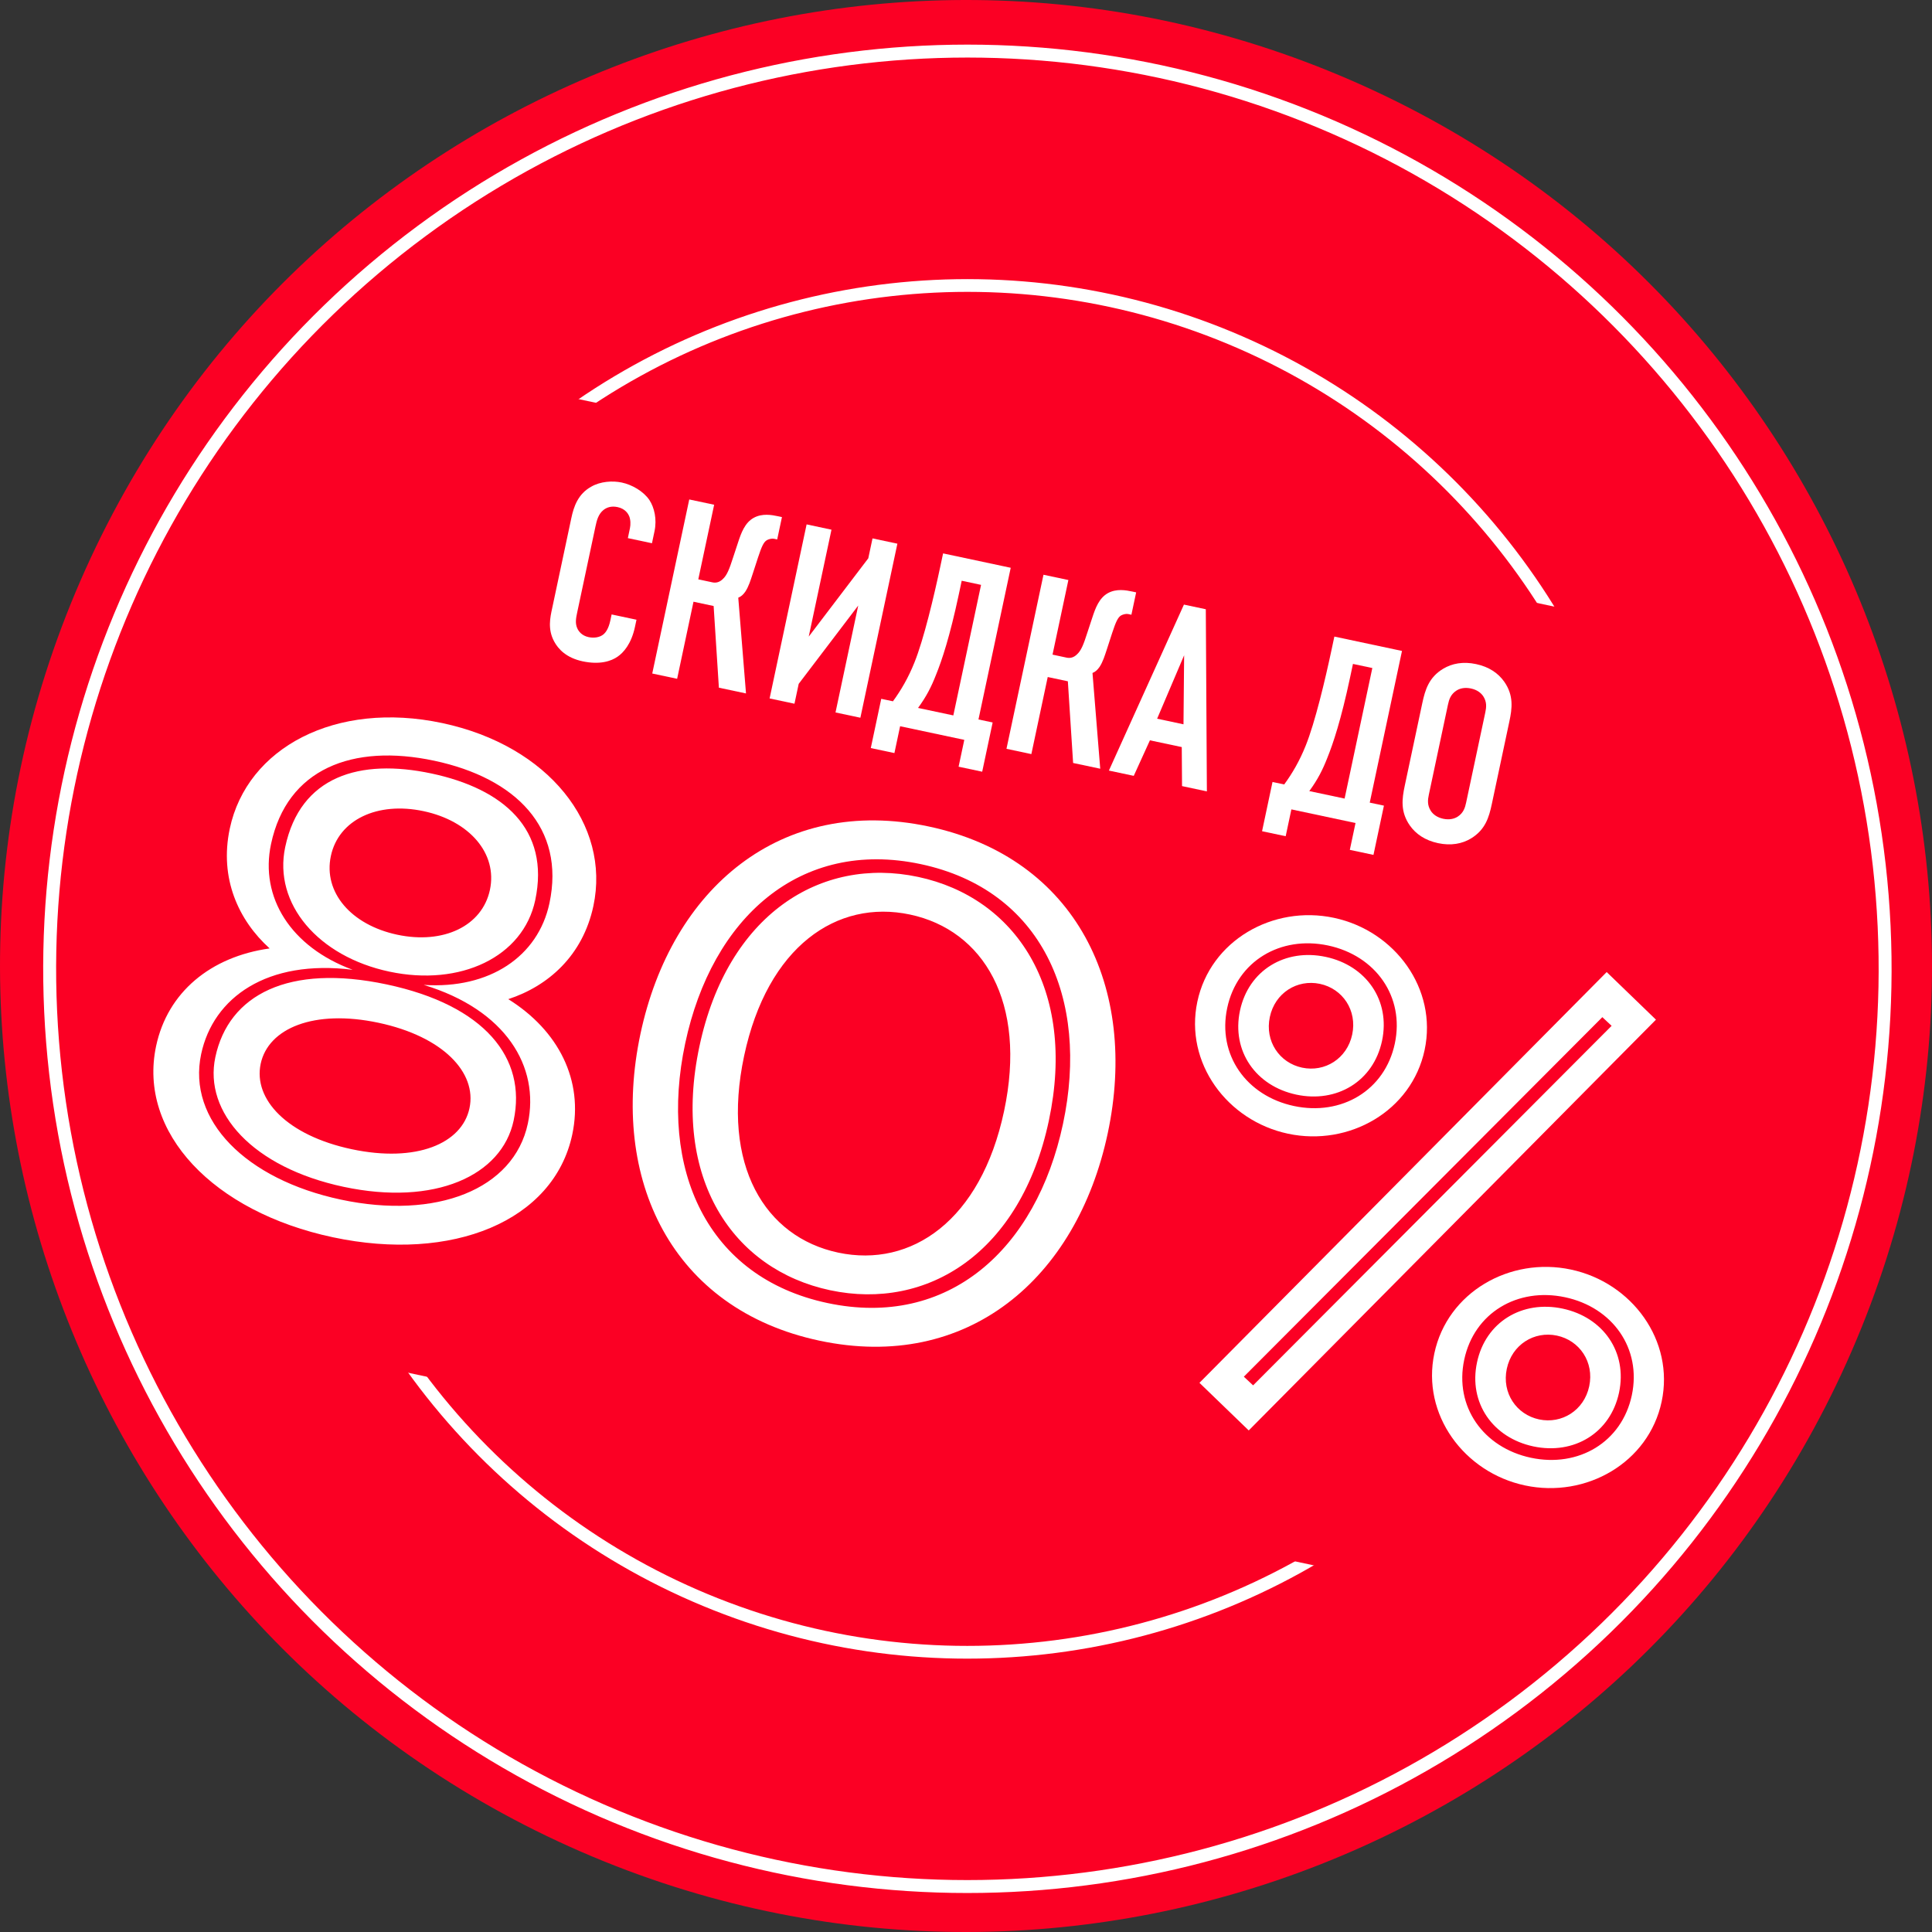 <svg viewBox="316.512 391.038 91.842 91.842">
<rect x="316.512" y="391.038" width="91.842" height="91.842" fill="#333333" stroke="none"/>
<g>
	<path style="fill:#fb0024;" d="M344.127,479.061c23.252,10.11,50.298-0.543,60.408-23.795
		c10.111-23.252-0.543-50.298-23.795-60.409c-23.252-10.11-50.298,0.544-60.408,23.796
		C310.221,441.905,320.875,468.951,344.127,479.061"/>
	
		<ellipse transform="matrix(0.399 -0.917 0.917 0.399 -182.804 595.1)" style="fill:none;stroke:#FFFFFF;stroke-width:0.606;" cx="362.433" cy="436.96" rx="32.485" ry="32.484"/>
	
		<rect x="339.262" y="399.627" transform="matrix(0.208 -0.978 0.978 0.208 -141.002 701.671)" style="fill:#fb0024;" width="46.963" height="76.539"/>
	
		<ellipse transform="matrix(0.399 -0.917 0.917 0.399 -182.804 595.097)" style="fill:none;stroke:#FFFFFF;stroke-width:0.615;" cx="362.433" cy="436.96" rx="43.624" ry="43.624"/>
	<g>
		<path style="fill:#FFFFFF;" d="M346.458,416.146c0.035-0.166,0.035-0.4-0.038-0.576c-0.042-0.097-0.175-0.347-0.553-0.427
			c-0.308-0.065-0.524,0.024-0.672,0.142c-0.239,0.196-0.314,0.488-0.374,0.772l-0.867,4.078c-0.058,0.271-0.11,0.521-0.002,0.766
			c0.058,0.136,0.209,0.354,0.539,0.424c0.261,0.056,0.541,0.016,0.723-0.143c0.077-0.07,0.224-0.237,0.31-0.639l0.063-0.296
			l1.182,0.251l-0.073,0.343c-0.173,0.816-0.557,1.229-0.817,1.407c-0.307,0.22-0.852,0.4-1.667,0.228
			c-0.78-0.166-1.161-0.581-1.356-0.943c-0.319-0.588-0.187-1.152-0.096-1.577l0.912-4.291c0.115-0.544,0.316-1.144,0.946-1.492
			c0.436-0.253,1.014-0.29,1.451-0.197c0.496,0.105,1.034,0.418,1.316,0.835c0.232,0.358,0.363,0.906,0.24,1.484l-0.12,0.567
			l-1.146-0.243L346.458,416.146z"/>
		<path style="fill:#FFFFFF;" d="M350.461,415.032l-0.754,3.546l0.674,0.144c0.166,0.035,0.334-0.003,0.49-0.156
			c0.198-0.18,0.31-0.465,0.492-1.031l0.24-0.728c0.144-0.439,0.319-0.921,0.739-1.153c0.405-0.222,0.856-0.139,1.164-0.073
			l0.178,0.038l-0.226,1.063l-0.154-0.033c-0.095-0.02-0.237,0.013-0.335,0.065c-0.155,0.091-0.251,0.305-0.422,0.824l-0.252,0.774
			c-0.104,0.313-0.189,0.603-0.354,0.853c-0.106,0.149-0.197,0.229-0.334,0.286l0.368,4.551l-1.289-0.273l-0.25-3.883l-0.957-0.204
			l-0.778,3.664l-1.183-0.251l1.759-8.274L350.461,415.032z"/>
		<path style="fill:#FFFFFF;" d="M356.038,416.218l-1.081,5.082l2.831-3.722l0.201-0.946l1.182,0.251l-1.759,8.274l-1.182-0.251
			l1.08-5.082l-2.83,3.722l-0.201,0.945l-1.182-0.251l1.759-8.274L356.038,416.218z"/>
		<path style="fill:#FFFFFF;" d="M363.7,425.382l-0.497,2.341l-1.122-0.238l0.271-1.276l-3.051-0.648l-0.271,1.276l-1.123-0.238
			l0.497-2.341l0.556,0.118c0.383-0.524,0.732-1.117,1.023-1.847c0.441-1.092,0.927-3.139,1.233-4.58l0.128-0.604l3.215,0.684
			l-1.533,7.211L363.7,425.382z M362.229,418.645l-0.138,0.65c-0.428,2.01-0.801,3.129-1.088,3.834
			c-0.214,0.547-0.449,1.017-0.85,1.562l1.678,0.356l1.318-6.206L362.229,418.645z"/>
		<path style="fill:#FFFFFF;" d="M367.3,418.611l-0.754,3.546l0.673,0.144c0.167,0.035,0.335-0.003,0.49-0.156
			c0.199-0.18,0.311-0.465,0.492-1.031l0.24-0.728c0.144-0.439,0.32-0.921,0.74-1.153c0.405-0.222,0.856-0.139,1.164-0.073
			l0.177,0.038l-0.226,1.063l-0.153-0.033c-0.095-0.02-0.237,0.012-0.335,0.065c-0.155,0.091-0.251,0.305-0.423,0.824l-0.251,0.774
			c-0.104,0.313-0.189,0.603-0.354,0.853c-0.106,0.149-0.198,0.229-0.334,0.286l0.368,4.551l-1.289-0.273l-0.25-3.883l-0.957-0.203
			l-0.778,3.664l-1.183-0.252l1.759-8.274L367.3,418.611z"/>
		<path style="fill:#FFFFFF;" d="M372.703,428.407l-0.013-1.855l-1.514-0.321l-0.768,1.689l-1.182-0.251l3.567-7.89l1.04,0.221
			l0.051,8.659L372.703,428.407z M372.802,422.189l-1.283,3.014l1.253,0.267L372.802,422.189z"/>
		<path style="fill:#FFFFFF;" d="M382.3,429.336l-0.497,2.341l-1.124-0.239l0.271-1.276l-3.049-0.648l-0.271,1.276l-1.123-0.238
			l0.497-2.341l0.556,0.118c0.383-0.524,0.731-1.117,1.022-1.846c0.442-1.093,0.928-3.139,1.234-4.581l0.128-0.603l3.215,0.683
			l-1.533,7.211L382.3,429.336z M380.828,422.599l-0.138,0.65c-0.428,2.009-0.801,3.128-1.087,3.833
			c-0.215,0.547-0.45,1.017-0.851,1.562l1.679,0.356l1.318-6.206L380.828,422.599z"/>
		<path style="fill:#FFFFFF;" d="M384.125,424.46c0.134-0.626,0.309-1.219,0.989-1.63c0.426-0.256,0.953-0.354,1.567-0.223
			c0.615,0.13,1.057,0.435,1.341,0.841c0.454,0.652,0.374,1.266,0.24,1.892l-0.834,3.925c-0.133,0.627-0.309,1.219-0.989,1.631
			c-0.425,0.256-0.952,0.354-1.567,0.223c-0.614-0.131-1.056-0.435-1.341-0.841c-0.454-0.653-0.373-1.266-0.24-1.892L384.125,424.46
			z M387.118,424.911c0.053-0.248,0.082-0.501-0.095-0.773c-0.104-0.158-0.293-0.31-0.589-0.372
			c-0.295-0.063-0.53-0.002-0.688,0.101c-0.272,0.177-0.35,0.42-0.402,0.668l-0.909,4.279c-0.053,0.248-0.081,0.502,0.096,0.774
			c0.102,0.157,0.292,0.309,0.587,0.372c0.296,0.063,0.53,0.001,0.689-0.101c0.272-0.177,0.349-0.421,0.401-0.669L387.118,424.911z"
			/>
	</g>
	<g>
		<path style="fill:#FFFFFF;" d="M344.721,434.102c-0.502,2.363-2.15,3.813-4.047,4.433c2.398,1.497,3.588,3.868,3.042,6.434
			c-0.875,4.119-5.705,6.092-11.376,4.886c-5.673-1.205-9.282-4.972-8.407-9.091c0.546-2.565,2.597-4.247,5.397-4.64
			c-1.48-1.338-2.397-3.332-1.895-5.695c0.817-3.849,5.035-6.094,10.1-5.018S345.539,430.253,344.721,434.102z M329.396,431.161
			c-0.539,2.532,0.936,4.893,3.881,5.978c-4.056-0.509-6.629,1.308-7.203,4.009c-0.668,3.14,2.121,5.955,6.646,6.917
			c4.523,0.962,8.217-0.477,8.884-3.616c0.574-2.701-1.039-5.407-4.95-6.592c3.131,0.206,5.438-1.35,5.977-3.882
			c0.76-3.578-1.594-5.949-5.476-6.774C333.271,426.375,330.156,427.583,329.396,431.161z M326.749,441.291
			c0.632-2.971,3.485-4.446,8.146-3.456c4.658,0.99,6.666,3.499,6.034,6.47c-0.56,2.633-3.758,4.07-8.079,3.152
			C328.527,446.538,326.189,443.924,326.749,441.291z M338.83,443.718c0.359-1.688-1.252-3.406-4.323-4.06
			c-3.073-0.653-5.243,0.262-5.603,1.949c-0.358,1.688,1.252,3.407,4.326,4.061C336.301,446.32,338.472,445.405,338.83,443.718z
			 M330.07,431.305c0.718-3.376,3.545-4.222,6.955-3.497s5.647,2.647,4.93,6.023c-0.574,2.7-3.557,4.114-6.932,3.396
			C331.646,436.51,329.496,434.006,330.07,431.305z M339.802,433.338c0.366-1.722-0.963-3.274-3.156-3.74
			c-2.195-0.467-4.04,0.411-4.406,2.133c-0.366,1.723,0.962,3.274,3.157,3.741C337.59,435.938,339.436,435.061,339.802,433.338z"/>
		<path style="fill:#FFFFFF;" d="M346.957,440.187c1.471-6.921,6.684-11.353,13.705-9.86c7.023,1.492,9.98,7.662,8.509,14.582
			c-1.471,6.922-6.682,11.354-13.704,9.861S345.486,447.108,346.957,440.187z M349.084,440.639
			c-1.27,5.977,1.023,11.122,6.764,12.342c5.738,1.22,9.928-2.548,11.197-8.523c1.271-5.976-1.023-11.121-6.763-12.342
			C354.543,430.896,350.354,434.664,349.084,440.639z M349.76,440.782c1.335-6.278,5.768-9.042,10.393-8.059
			s7.553,5.311,6.218,11.59s-5.769,9.042-10.394,8.06C351.351,451.39,348.426,447.063,349.76,440.782z M364.242,443.861
			c1.105-5.199-0.992-8.609-4.47-9.348c-3.478-0.739-6.781,1.522-7.887,6.721c-1.104,5.199,0.993,8.61,4.472,9.35
			C359.834,451.322,363.137,449.061,364.242,443.861z"/>
		<path style="fill:#FFFFFF;" d="M377.743,444.932c-2.904-0.617-4.929-3.377-4.312-6.28s3.589-4.601,6.493-3.983
			c2.902,0.617,4.928,3.377,4.311,6.28S380.646,445.548,377.743,444.932z M373.531,456.774l19.359-19.527l2.342,2.263
			l-19.358,19.527L373.531,456.774z M379.645,435.984c-2.262-0.48-4.321,0.74-4.795,2.969c-0.474,2.228,0.912,4.181,3.174,4.662
			c2.262,0.48,4.32-0.74,4.794-2.969S381.906,436.465,379.645,435.984z M379.53,436.525c1.924,0.408,3.089,2.067,2.68,3.992
			c-0.409,1.924-2.148,2.966-4.072,2.557c-1.925-0.409-3.09-2.068-2.681-3.992S377.605,436.115,379.53,436.525z M376.082,456.894
			l17.042-17.091l-0.441-0.412l-17.042,17.091L376.082,456.894z M378.41,441.791c1.08,0.23,2.138-0.428,2.382-1.575
			c0.244-1.148-0.454-2.179-1.534-2.408c-1.082-0.229-2.138,0.428-2.382,1.576C376.632,440.531,377.33,441.562,378.41,441.791z
			 M389.008,461.652c-2.902-0.617-4.928-3.377-4.311-6.279c0.617-2.904,3.59-4.602,6.492-3.984c2.904,0.617,4.93,3.377,4.313,6.28
			S391.912,462.27,389.008,461.652z M390.91,452.705c-2.262-0.48-4.32,0.741-4.793,2.969c-0.475,2.229,0.909,4.181,3.171,4.662
			c2.263,0.48,4.321-0.74,4.796-2.969C394.557,455.14,393.173,453.186,390.91,452.705z M390.795,453.246
			c1.926,0.409,3.09,2.068,2.682,3.992c-0.41,1.925-2.148,2.967-4.073,2.558c-1.924-0.409-3.089-2.068-2.679-3.993
			C387.133,453.879,388.871,452.837,390.795,453.246z M389.676,458.513c1.081,0.229,2.139-0.429,2.383-1.576
			s-0.455-2.179-1.536-2.408c-1.08-0.229-2.138,0.429-2.382,1.576C387.897,457.252,388.596,458.283,389.676,458.513z"/>
	</g>
</g>
</svg>
